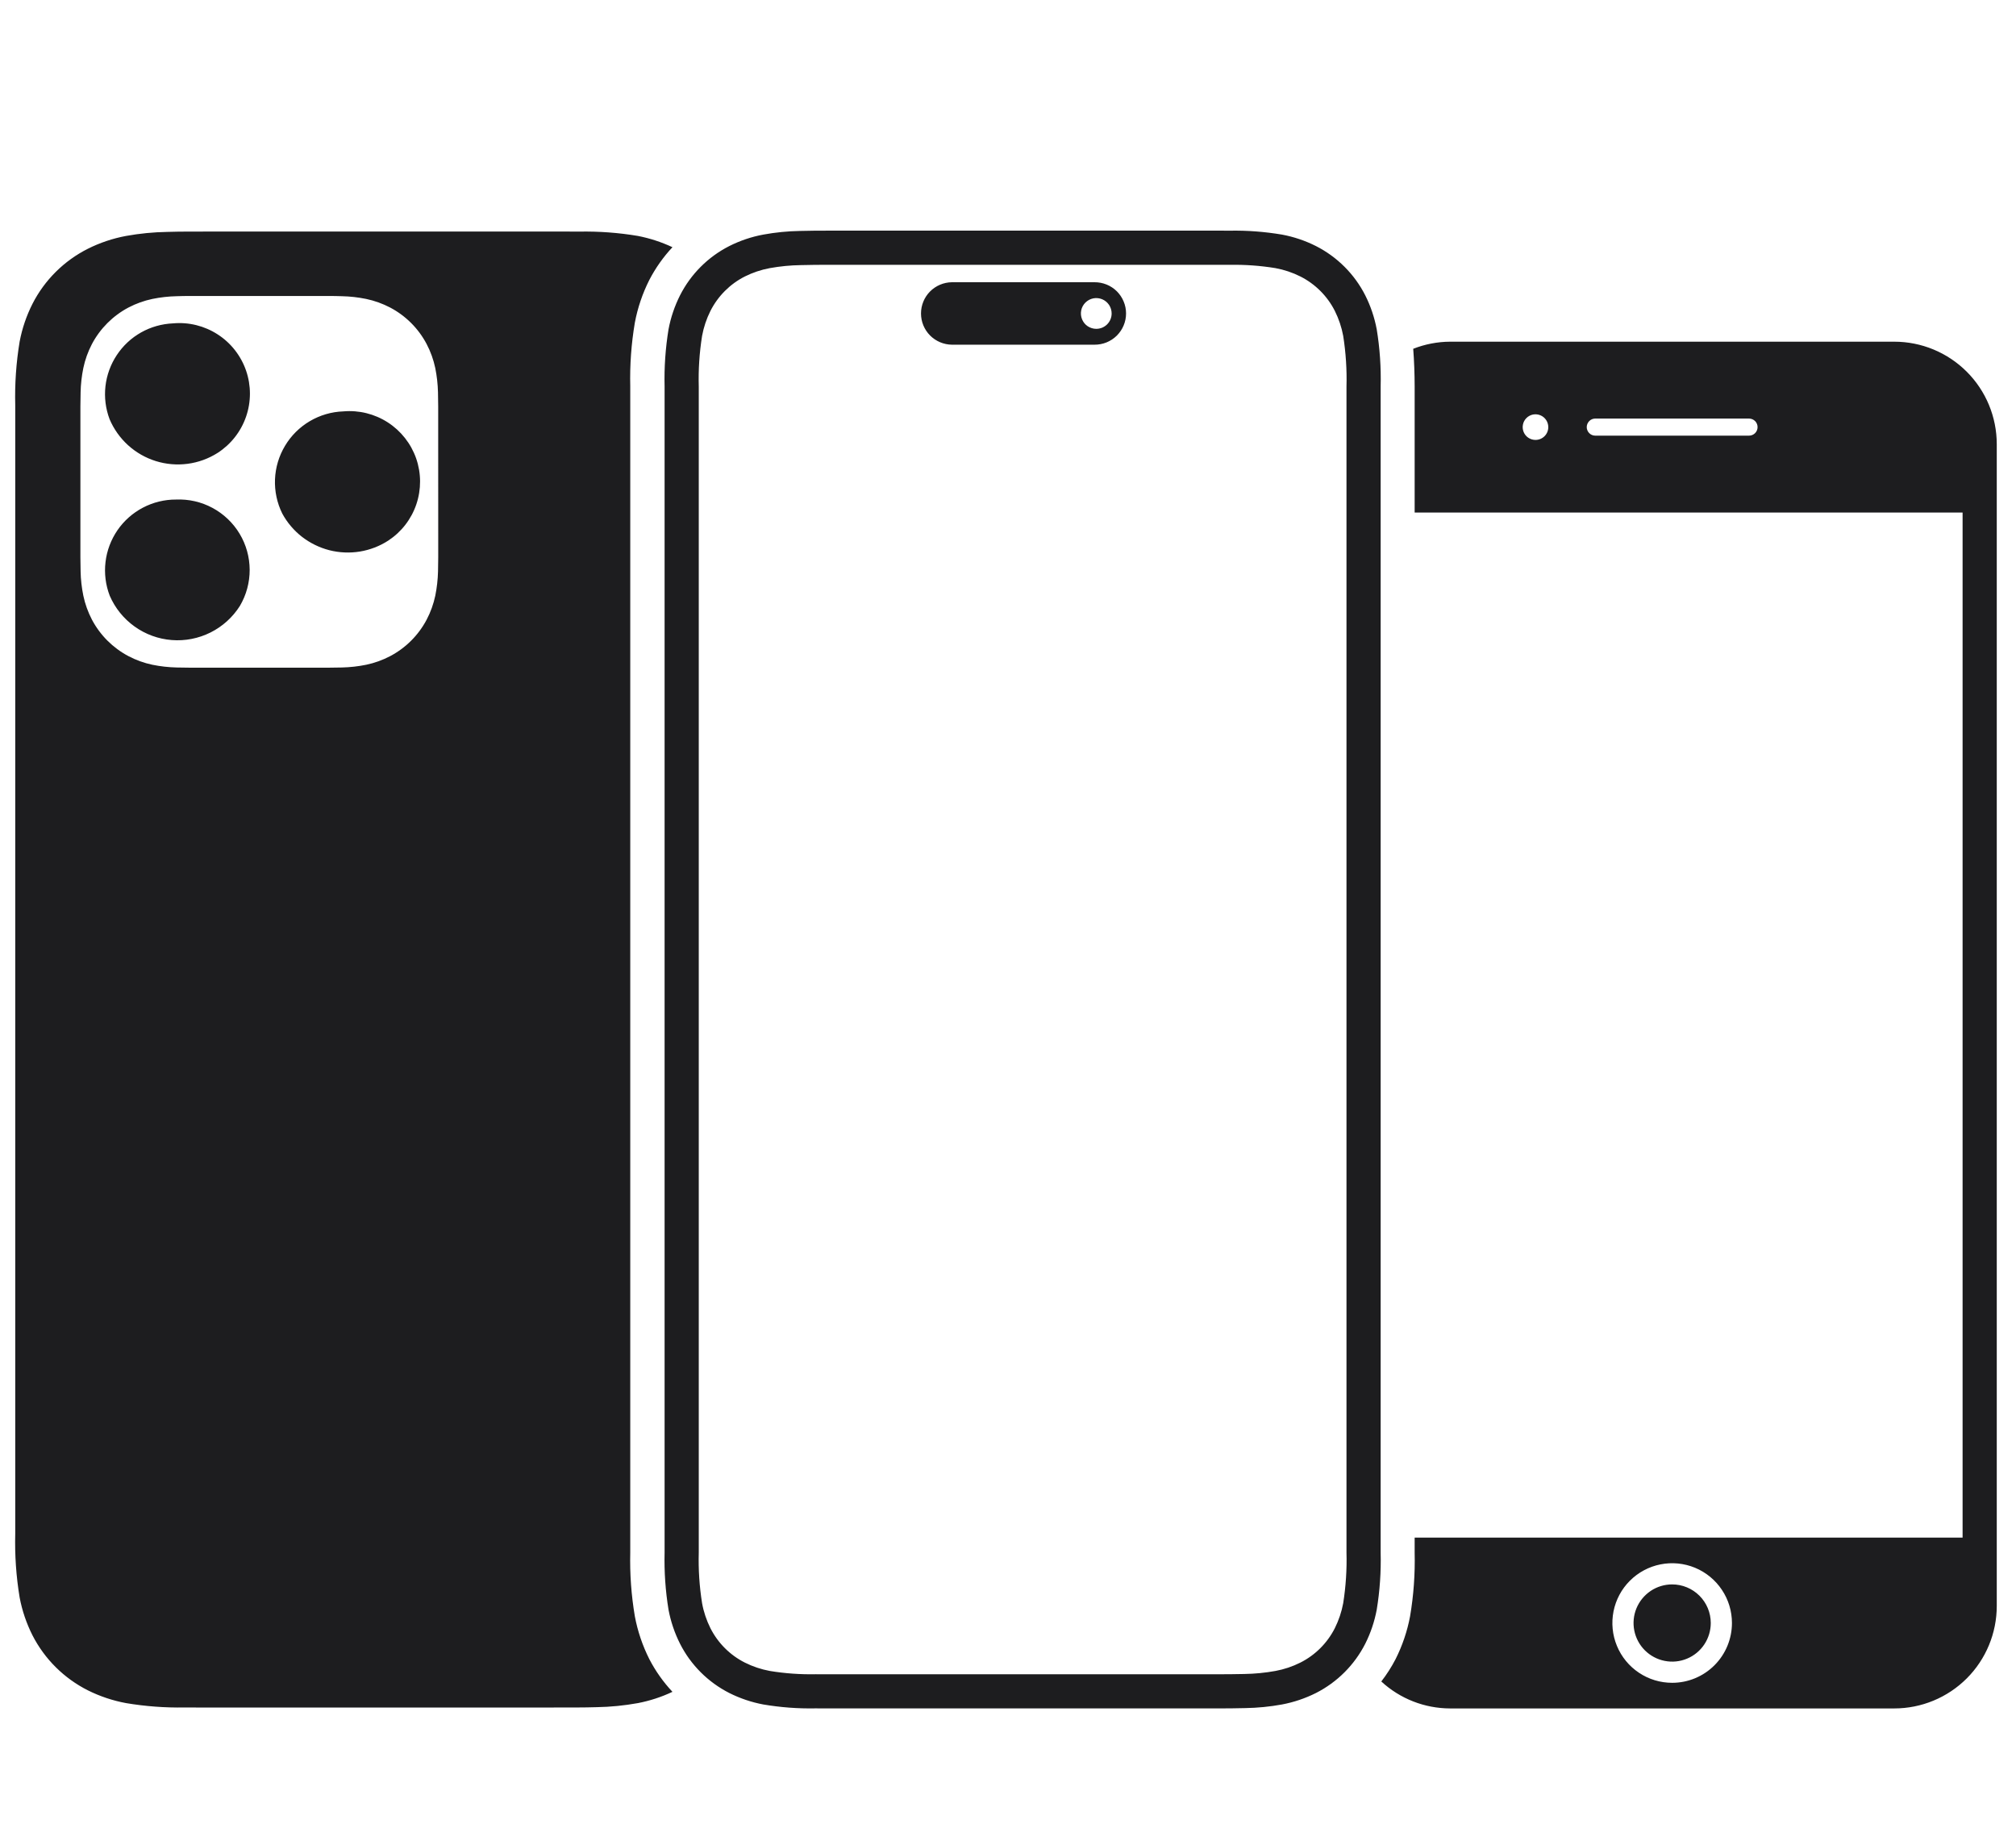 <svg width="59" height="54" viewBox="0 0 59 54" fill="none" xmlns="http://www.w3.org/2000/svg">
<g clip-path="url(#clip0_2_3375)">
<path d="M50.067 47.5C50.067 47.724 50.001 47.942 49.877 48.128C49.753 48.314 49.576 48.459 49.37 48.544C49.163 48.63 48.936 48.652 48.717 48.608C48.498 48.565 48.296 48.457 48.138 48.299C47.98 48.141 47.873 47.94 47.829 47.721C47.785 47.501 47.808 47.274 47.893 47.068C47.979 46.861 48.124 46.685 48.31 46.56C48.495 46.436 48.714 46.37 48.937 46.37C49.237 46.37 49.524 46.49 49.736 46.701C49.948 46.913 50.067 47.2 50.067 47.5ZM58.437 13V47C58.437 47.796 58.121 48.559 57.559 49.121C56.996 49.684 56.233 50 55.437 50H42.437C41.691 49.998 40.973 49.717 40.425 49.211C40.583 49.007 40.723 48.788 40.842 48.559C41.042 48.162 41.185 47.74 41.267 47.304C41.371 46.689 41.416 46.066 41.401 45.442V45H57.437V15H41.401V11.605V11.309C41.4 10.937 41.387 10.572 41.359 10.208C41.703 10.073 42.068 10.002 42.437 10H55.437C56.233 10 56.996 10.316 57.559 10.879C58.121 11.441 58.437 12.204 58.437 13ZM45.312 12.5C45.312 12.426 45.29 12.353 45.249 12.292C45.208 12.23 45.149 12.182 45.081 12.154C45.012 12.125 44.937 12.118 44.864 12.132C44.791 12.147 44.725 12.182 44.672 12.235C44.62 12.287 44.584 12.354 44.57 12.427C44.555 12.5 44.563 12.575 44.591 12.644C44.619 12.712 44.667 12.771 44.729 12.812C44.791 12.853 44.863 12.875 44.937 12.875C45.037 12.875 45.132 12.836 45.203 12.765C45.273 12.695 45.312 12.6 45.312 12.5ZM51.437 12.5C51.437 12.434 51.411 12.37 51.364 12.323C51.317 12.277 51.254 12.25 51.187 12.25H46.687C46.621 12.25 46.557 12.276 46.511 12.323C46.464 12.37 46.437 12.434 46.437 12.5C46.437 12.566 46.464 12.63 46.511 12.677C46.557 12.724 46.621 12.75 46.687 12.75H51.187C51.254 12.75 51.317 12.723 51.364 12.677C51.411 12.63 51.437 12.566 51.437 12.5ZM50.687 47.5C50.687 47.154 50.585 46.816 50.392 46.528C50.2 46.24 49.927 46.016 49.607 45.883C49.287 45.751 48.935 45.716 48.596 45.784C48.257 45.851 47.945 46.018 47.7 46.263C47.455 46.507 47.289 46.819 47.221 47.159C47.154 47.498 47.188 47.85 47.321 48.17C47.453 48.49 47.677 48.763 47.965 48.955C48.253 49.148 48.591 49.25 48.937 49.25C49.401 49.25 49.847 49.066 50.175 48.737C50.503 48.409 50.687 47.964 50.687 47.5ZM6.369 13.255C6.103 13.424 5.803 13.533 5.49 13.574C5.178 13.615 4.86 13.588 4.559 13.494C4.258 13.4 3.982 13.242 3.748 13.03C3.515 12.818 3.33 12.558 3.207 12.268C3.091 11.961 3.05 11.631 3.086 11.305C3.123 10.978 3.237 10.665 3.418 10.392C3.599 10.118 3.842 9.891 4.128 9.73C4.414 9.569 4.735 9.478 5.063 9.464C5.523 9.422 5.983 9.536 6.371 9.787C6.759 10.037 7.051 10.411 7.202 10.848C7.352 11.284 7.352 11.759 7.201 12.195C7.05 12.632 6.757 13.005 6.369 13.255ZM10.046 12.04C9.7 12.052 9.363 12.151 9.065 12.327C8.767 12.503 8.518 12.751 8.341 13.048C8.163 13.345 8.062 13.682 8.048 14.028C8.034 14.374 8.107 14.718 8.26 15.028C8.403 15.293 8.6 15.525 8.837 15.71C9.075 15.894 9.348 16.028 9.64 16.103C9.931 16.177 10.235 16.19 10.532 16.142C10.829 16.093 11.113 15.984 11.365 15.82C11.749 15.567 12.038 15.194 12.185 14.758C12.332 14.322 12.33 13.85 12.179 13.416C12.027 12.982 11.735 12.611 11.349 12.362C10.963 12.113 10.504 11.999 10.046 12.04ZM5.15 14.62C4.813 14.619 4.481 14.701 4.183 14.857C3.885 15.013 3.629 15.24 3.438 15.517C3.248 15.795 3.127 16.114 3.088 16.449C3.048 16.783 3.091 17.122 3.212 17.436C3.368 17.797 3.62 18.108 3.939 18.336C4.259 18.565 4.635 18.702 5.026 18.732C5.418 18.763 5.81 18.686 6.162 18.51C6.513 18.334 6.81 18.066 7.02 17.734C7.209 17.414 7.308 17.048 7.307 16.676C7.305 16.304 7.204 15.939 7.012 15.62C6.82 15.301 6.546 15.04 6.218 14.864C5.891 14.688 5.521 14.604 5.15 14.62ZM19.004 48.559C19.185 48.907 19.412 49.228 19.68 49.514C19.358 49.666 19.018 49.777 18.669 49.844C18.271 49.916 17.868 49.956 17.463 49.963C17.092 49.975 16.6 49.973 16.209 49.973H6.149H5.733C5.623 49.973 5.513 49.973 5.403 49.972C4.829 49.982 4.255 49.939 3.689 49.844C3.301 49.772 2.926 49.647 2.573 49.471C1.875 49.12 1.307 48.556 0.951 47.861C0.774 47.511 0.648 47.139 0.575 46.754C0.473 46.138 0.43 45.513 0.446 44.888C0.446 44.78 0.446 44.671 0.446 44.562V12.188C0.446 12.079 0.446 11.97 0.446 11.861C0.43 11.237 0.473 10.612 0.575 9.996C0.648 9.611 0.775 9.238 0.952 8.889C1.307 8.194 1.876 7.63 2.574 7.279C2.926 7.103 3.302 6.977 3.689 6.905C4.087 6.833 4.49 6.794 4.895 6.787C5.266 6.775 5.758 6.777 6.149 6.777H16.209H16.625C16.735 6.777 16.845 6.777 16.954 6.778C17.529 6.768 18.103 6.81 18.669 6.905C19.018 6.973 19.358 7.084 19.68 7.235C19.412 7.521 19.185 7.843 19.004 8.191C18.804 8.587 18.661 9.009 18.579 9.445C18.475 10.06 18.43 10.684 18.445 11.307V11.604V45.144V45.439C18.43 46.063 18.475 46.687 18.579 47.303C18.661 47.739 18.804 48.162 19.004 48.559ZM12.824 12.528C12.824 12.249 12.824 12.055 12.824 11.892C12.824 11.732 12.822 11.6 12.818 11.479C12.812 11.24 12.785 11.003 12.738 10.769C12.686 10.525 12.602 10.29 12.486 10.069C12.246 9.613 11.873 9.24 11.417 9C11.196 8.885 10.96 8.8 10.717 8.749C10.483 8.701 10.246 8.674 10.007 8.669C9.886 8.664 9.754 8.663 9.594 8.662C9.431 8.662 9.237 8.662 8.958 8.662H6.218C5.939 8.662 5.745 8.662 5.582 8.662C5.422 8.663 5.29 8.664 5.169 8.669C4.93 8.674 4.692 8.701 4.459 8.749C4.215 8.8 3.98 8.885 3.76 9C3.304 9.241 2.931 9.614 2.69 10.07C2.575 10.291 2.49 10.526 2.439 10.77C2.391 11.004 2.364 11.241 2.359 11.479C2.355 11.601 2.353 11.733 2.353 11.893V12.529V15.675V16.311C2.353 16.471 2.355 16.603 2.359 16.725C2.364 16.963 2.391 17.201 2.439 17.434C2.49 17.678 2.575 17.913 2.69 18.134C2.931 18.59 3.304 18.963 3.76 19.203C3.98 19.319 4.216 19.404 4.459 19.455C4.693 19.503 4.931 19.529 5.169 19.535C5.29 19.539 5.423 19.54 5.583 19.541C5.745 19.542 5.94 19.541 6.219 19.541H8.959H9.595C9.755 19.54 9.887 19.539 10.009 19.535C10.247 19.529 10.484 19.503 10.718 19.455C10.962 19.404 11.197 19.319 11.418 19.203C11.874 18.963 12.247 18.59 12.487 18.134C12.603 17.913 12.687 17.678 12.739 17.434C12.786 17.2 12.813 16.963 12.819 16.725C12.823 16.603 12.824 16.471 12.825 16.311C12.825 16.149 12.825 15.954 12.825 15.675L12.824 12.528ZM20.167 48.548C20.065 48.408 19.974 48.26 19.896 48.105C19.817 47.95 19.75 47.788 19.694 47.623C19.75 47.789 19.817 47.95 19.896 48.105C19.974 48.26 20.065 48.408 20.166 48.548L20.167 48.548ZM24.302 7.75H24.419H24.529H35.328H35.697L35.985 7.751C36.434 7.742 36.883 7.775 37.327 7.847C37.581 7.894 37.827 7.976 38.058 8.092C38.492 8.312 38.845 8.664 39.065 9.099C39.18 9.33 39.263 9.576 39.31 9.83C39.387 10.321 39.42 10.819 39.406 11.316V11.605V44.92V45.435C39.42 45.932 39.387 46.429 39.31 46.92C39.263 47.174 39.18 47.42 39.065 47.651C38.845 48.086 38.492 48.439 38.057 48.658C37.827 48.774 37.581 48.856 37.327 48.903C37.025 48.958 36.72 48.987 36.414 48.992C36.161 48.999 35.843 49 35.554 49H35.437H35.328H24.529H24.159L23.871 48.999C23.422 49.008 22.973 48.976 22.529 48.903C22.275 48.856 22.029 48.774 21.798 48.658C21.364 48.439 21.011 48.086 20.791 47.651C20.676 47.42 20.593 47.174 20.547 46.92C20.469 46.43 20.436 45.934 20.45 45.437V45.145V11.605V11.316C20.436 10.818 20.469 10.321 20.547 9.83C20.594 9.576 20.676 9.33 20.792 9.099C21.012 8.665 21.364 8.312 21.798 8.092C22.029 7.977 22.275 7.894 22.529 7.847C22.831 7.793 23.136 7.763 23.442 7.759C23.695 7.751 24.014 7.75 24.302 7.75ZM24.302 6.75C24.003 6.75 23.674 6.751 23.412 6.759C23.051 6.765 22.692 6.801 22.337 6.866C21.992 6.93 21.658 7.043 21.344 7.201C20.722 7.517 20.216 8.023 19.901 8.645C19.743 8.959 19.63 9.293 19.565 9.638C19.475 10.191 19.436 10.752 19.45 11.312C19.45 11.409 19.45 11.506 19.45 11.605V45.145V45.438C19.436 45.998 19.475 46.559 19.565 47.112C19.63 47.457 19.743 47.791 19.901 48.105C20.216 48.727 20.722 49.233 21.345 49.549C21.658 49.706 21.993 49.819 22.338 49.884C22.842 49.969 23.353 50.008 23.865 49.998C23.962 49.999 24.06 49.999 24.158 49.999H24.529H35.328H35.554C35.853 49.999 36.183 49.999 36.445 49.99C36.805 49.984 37.164 49.949 37.519 49.884C37.864 49.819 38.198 49.706 38.512 49.549C39.134 49.233 39.64 48.727 39.956 48.105C40.114 47.791 40.226 47.456 40.291 47.111C40.382 46.558 40.42 45.998 40.406 45.438V44.921V11.605C40.406 11.506 40.406 11.409 40.406 11.312C40.42 10.752 40.382 10.191 40.291 9.638C40.226 9.293 40.114 8.959 39.956 8.645C39.64 8.022 39.134 7.517 38.512 7.201C38.198 7.043 37.864 6.93 37.519 6.866C37.014 6.781 36.503 6.742 35.992 6.751C35.895 6.751 35.797 6.75 35.699 6.75H35.328H24.529H24.302V6.75ZM32.031 8.26H27.858C27.618 8.263 27.388 8.36 27.218 8.531C27.049 8.702 26.954 8.933 26.954 9.174C26.954 9.415 27.049 9.646 27.218 9.817C27.388 9.988 27.618 10.085 27.858 10.088H32.031C32.152 10.089 32.272 10.066 32.384 10.021C32.496 9.975 32.598 9.908 32.684 9.823C32.769 9.738 32.838 9.637 32.884 9.526C32.931 9.414 32.955 9.295 32.955 9.174C32.955 9.053 32.931 8.933 32.884 8.822C32.838 8.71 32.769 8.609 32.684 8.524C32.598 8.439 32.496 8.372 32.384 8.327C32.272 8.282 32.152 8.259 32.031 8.26ZM32.083 9.624C31.994 9.624 31.907 9.597 31.833 9.548C31.759 9.499 31.702 9.428 31.668 9.346C31.634 9.264 31.625 9.173 31.642 9.086C31.659 8.999 31.702 8.919 31.765 8.856C31.828 8.793 31.908 8.75 31.996 8.732C32.083 8.715 32.173 8.724 32.256 8.758C32.338 8.792 32.408 8.85 32.458 8.924C32.507 8.998 32.533 9.085 32.533 9.174C32.533 9.233 32.522 9.291 32.499 9.346C32.477 9.401 32.443 9.45 32.402 9.492C32.36 9.534 32.31 9.567 32.256 9.59C32.201 9.612 32.142 9.624 32.083 9.624V9.624Z" fill="#1D1D1F"/>
</g>
<defs>
<clipPath id="clip0_2_3375">
<rect width="58" height="54" fill="white" transform="translate(0.438)"/>
</clipPath>
</defs>
</svg>
